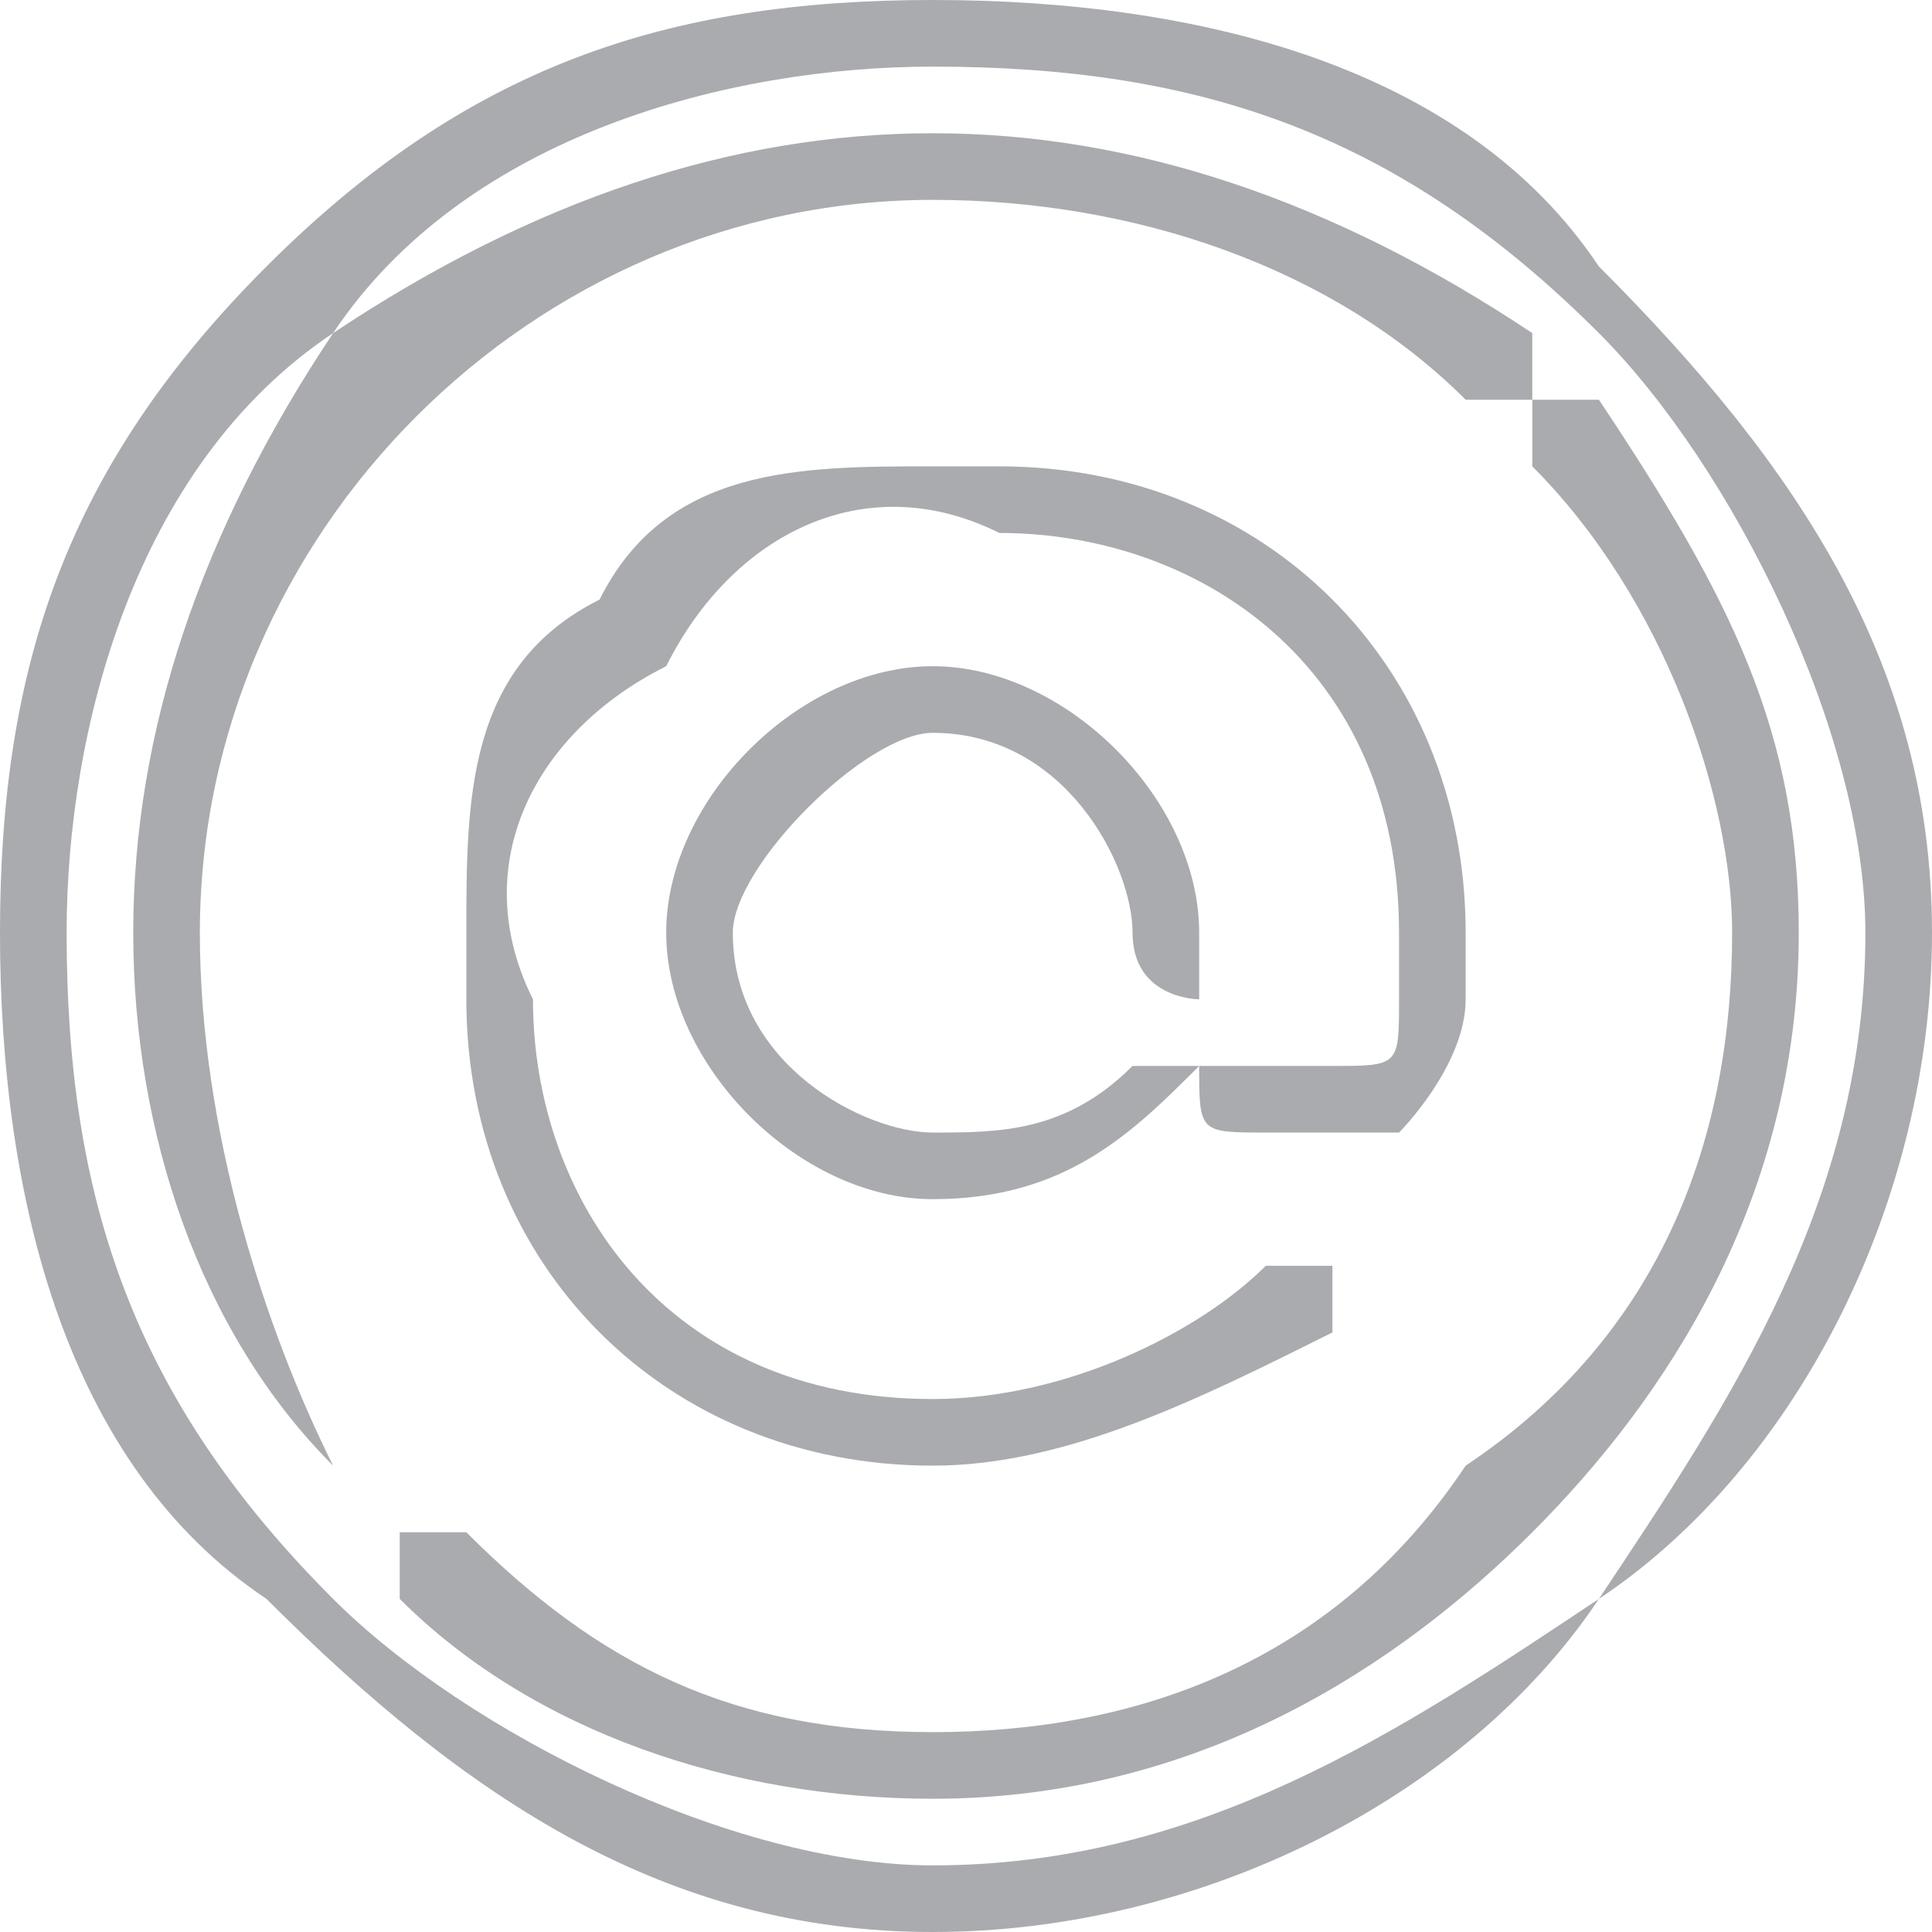 <?xml version="1.0" encoding="UTF-8"?>
<!DOCTYPE svg PUBLIC "-//W3C//DTD SVG 1.1//EN" "http://www.w3.org/Graphics/SVG/1.1/DTD/svg11.dtd">
<!-- Creator: CorelDRAW 2017 -->
<svg xmlns="http://www.w3.org/2000/svg" xml:space="preserve" width="18px" height="18px" version="1.1" style="shape-rendering:geometricPrecision; text-rendering:geometricPrecision; image-rendering:optimizeQuality; fill-rule:evenodd; clip-rule:evenodd"
viewBox="0 0 0.29 0.29"
 xmlns:xlink="http://www.w3.org/1999/xlink">
 <defs>
  <style type="text/css">
   <![CDATA[
    .fil0 {fill:#A9ABAE;fill-rule:nonzero}
   ]]>
  </style>
 </defs>
 <g id="Layer_x0020_1">
  <g id="_1872695278704">
   <g id="at.eps">
    <path class="fil0" d="M0.14 0.11c0.02,0 0.03,0.02 0.03,0.03 0,0.01 0.01,0.01 0.01,0.01 0,0 0,0 0,-0.01 0,-0.02 -0.02,-0.04 -0.04,-0.04 -0.02,0 -0.04,0.02 -0.04,0.04 0,0.02 0.02,0.04 0.04,0.04 0.02,0 0.03,-0.01 0.04,-0.02 0,0 0,0 0,0 -0.01,0 -0.01,0 -0.01,0 -0.01,0.01 -0.02,0.01 -0.03,0.01 -0.01,0 -0.03,-0.01 -0.03,-0.03 0,-0.01 0.02,-0.03 0.03,-0.03z"/>
    <path class="fil0" d="M0.22 0.14c0,-0.04 -0.03,-0.07 -0.07,-0.07 0,0 -0.01,0 -0.01,0l0 0c-0.02,0 -0.04,0 -0.05,0.02 -0.02,0.01 -0.02,0.03 -0.02,0.05l0 0c0,0 0,0.01 0,0.01 0,0.04 0.03,0.07 0.07,0.07 0,0 0,0 0,0 0.02,0 0.04,-0.01 0.06,-0.02 0,-0.01 0,-0.01 0,-0.01 -0.01,0 -0.01,0 -0.01,0 -0.01,0.01 -0.03,0.02 -0.05,0.02 -0.04,0 -0.06,-0.03 -0.06,-0.06 -0.01,-0.02 0,-0.04 0.02,-0.05 0.01,-0.02 0.03,-0.03 0.05,-0.02 0.03,0 0.06,0.02 0.06,0.06 0,0 0,0.01 0,0.01 0,0.01 0,0.01 -0.01,0.01 0,0 -0.01,0 -0.01,0 0,0 0,0 -0.01,0 0,0.01 0,0.01 0.01,0.01 0,0 0.01,0 0.02,0 0,0 0.01,-0.01 0.01,-0.02 0,0 0,-0.01 0,-0.01z"/>
   </g>
   <g>
    <path class="fil0" d="M0.24 0.04c-0.02,-0.03 -0.06,-0.04 -0.1,-0.04 -0.04,0 -0.07,0.01 -0.1,0.04 -0.03,0.03 -0.04,0.06 -0.04,0.1 0,0.04 0.01,0.08 0.04,0.1 0.03,0.03 0.06,0.05 0.1,0.05 0.04,0 0.08,-0.02 0.1,-0.05 0.03,-0.02 0.05,-0.06 0.05,-0.1 0,-0.04 -0.02,-0.07 -0.05,-0.1zm0 0.2c-0.03,0.02 -0.06,0.04 -0.1,0.04 -0.03,0 -0.07,-0.02 -0.09,-0.04 -0.03,-0.03 -0.04,-0.06 -0.04,-0.1 0,-0.03 0.01,-0.07 0.04,-0.09 0.02,-0.03 0.06,-0.04 0.09,-0.04 0.04,0 0.07,0.01 0.1,0.04 0.02,0.02 0.04,0.06 0.04,0.09 0,0.04 -0.02,0.07 -0.04,0.1z"/>
    <path class="fil0" d="M0.24 0.06c0,0 0,0 -0.01,0 0,0.01 0,0.01 0,0.01 0.02,0.02 0.03,0.05 0.03,0.07 0,0.03 -0.01,0.06 -0.04,0.08 -0.02,0.03 -0.05,0.04 -0.08,0.04 -0.03,0 -0.05,-0.01 -0.07,-0.03 -0.01,0 -0.01,0 -0.01,0 0,0 0,0 0,0.01 0.02,0.02 0.05,0.03 0.08,0.03 0.04,0 0.07,-0.02 0.09,-0.04 0.02,-0.02 0.04,-0.05 0.04,-0.09 0,-0.03 -0.01,-0.05 -0.03,-0.08z"/>
    <path class="fil0" d="M0.03 0.14c0,-0.06 0.05,-0.11 0.11,-0.11 0.03,0 0.06,0.01 0.08,0.03 0,0 0,0 0.01,0 0,-0.01 0,-0.01 0,-0.01 -0.03,-0.02 -0.06,-0.03 -0.09,-0.03 -0.03,0 -0.06,0.01 -0.09,0.03 -0.02,0.03 -0.03,0.06 -0.03,0.09 0,0.03 0.01,0.06 0.03,0.08 0,0 0,0 0,0 0,0 0,0 0,0 0,0 0,0 0,0 -0.01,-0.02 -0.02,-0.05 -0.02,-0.08z"/>
   </g>
  </g>
 </g>
</svg>
